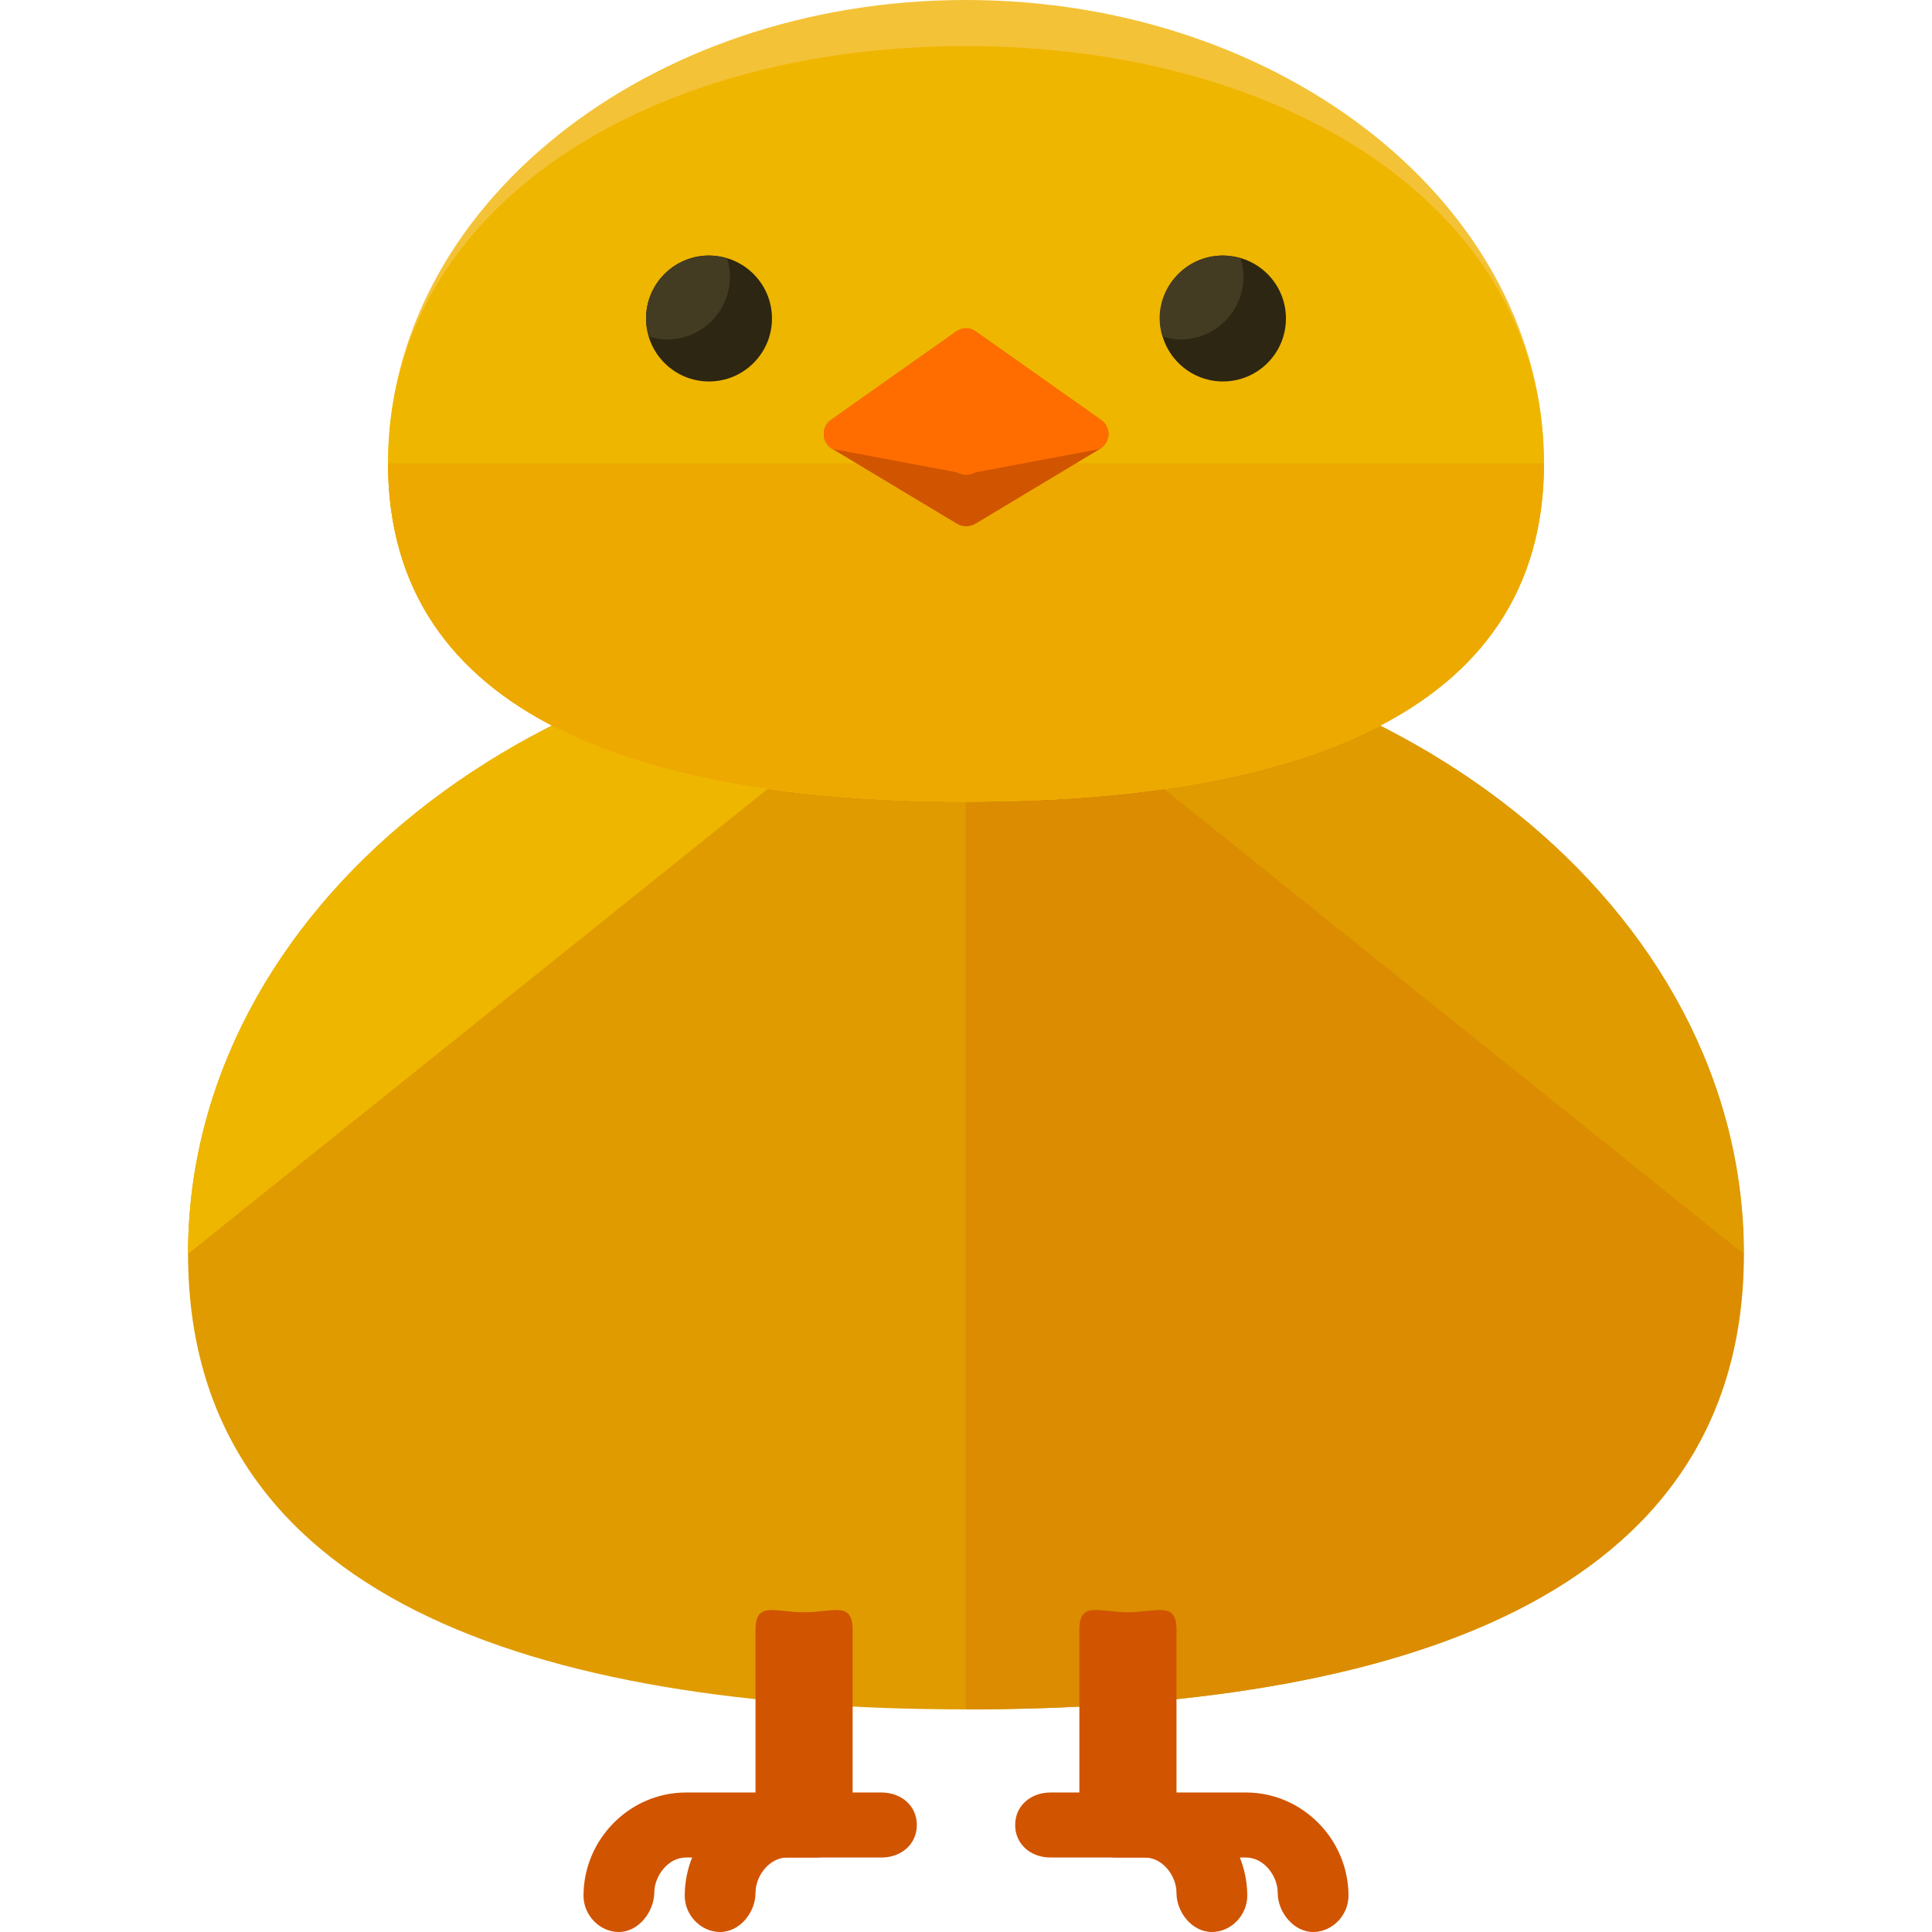 <svg xmlns="http://www.w3.org/2000/svg" viewBox="0 0 469.5 469.5"><style>.a{fill:#E09B00;}.b{fill:#EFB600;}.c{fill:#DB8C00;}.d{fill:#2D2612;}.e{fill:#443B23;}.f{fill:#D15400;}</style><path d="M423.8 304.7c0 83.7-84.6 110.7-189 110.7S45.7 388.4 45.7 304.7c0-83.7 84.6-151.6 189-151.6S423.8 220.9 423.8 304.7z" class="a"/><path d="M45.7 304.7c0-83.7 84.6-151.6 189-151.6" class="b"/><path d="M234.7 153.1c104.4 0 189 67.8 189 151.6 0 83.7-84.6 110.7-189 110.7" class="c"/><path d="M234.7 153.1c104.4 0 189 67.8 189 151.6" class="a"/><path d="M375.2 112.6c0 62.2-62.9 82.2-140.4 82.2S94.3 174.8 94.3 112.6C94.3 50.4 157.2 0 234.7 0S375.2 50.4 375.2 112.6z" fill="#F4C237"/><path d="M375.2 112.6c0 62.2-62.9 82.2-140.4 82.2S94.3 174.8 94.3 112.6c0-62.2 62.9-101.4 140.4-101.4S375.2 50.4 375.2 112.6z" class="b"/><path d="M375.2 112.6c0 62.2-62.9 82.2-140.4 82.2S94.3 174.8 94.3 112.6" fill="#EDA900"/><circle cx="172.3" cy="77.4" r="15.3" class="d"/><path d="M157 77.4c0 1.6 0.3 3 0.7 4.4 1.4 0.4 2.9 0.7 4.4 0.7 8.5 0 15.3-6.9 15.3-15.3 0-1.6-0.3-3-0.7-4.4 -1.4-0.4-2.9-0.7-4.4-0.7C163.8 62.1 157 69 157 77.4z" class="e"/><circle cx="297.2" cy="77.4" r="15.3" class="d"/><path d="M281.8 77.4c0 1.6 0.3 3 0.7 4.4 1.4 0.4 2.9 0.7 4.4 0.7 8.5 0 15.3-6.9 15.3-15.3 0-1.6-0.3-3-0.7-4.4 -1.4-0.4-2.9-0.7-4.4-0.7C288.7 62.1 281.8 69 281.8 77.4z" class="e"/><path d="M267.5 102l-30.3-21.4c-1.5-1.1-3.4-1.1-4.9 0l-30.3 21.4c-1.2 0.8-1.9 2.2-1.8 3.6 0 1.4 0.8 2.8 2.1 3.5l30.3 18.2c0.7 0.4 1.4 0.6 2.2 0.6 0.7 0 1.5-0.2 2.2-0.6l30.3-18.2c1.2-0.8 2-2.1 2.1-3.5C269.4 104.2 268.7 102.8 267.5 102z" class="f"/><path d="M267.5 102l-30.3-21.4c-1.5-1.1-3.4-1.1-4.9 0l-30.3 21.4c-1.2 0.8-1.9 2.2-1.8 3.6 0 1.4 0.8 2.8 2.1 3.5l30.3 5.7c0.7 0.4 1.4 0.6 2.2 0.6 0.7 0 1.5-0.2 2.2-0.6l30.3-5.7c1.2-0.8 2-2.1 2.1-3.5C269.4 104.2 268.7 102.8 267.5 102z" fill="#FF6D00"/><path d="M207.2 436.1c0 7.1-4.7 12.8-11.8 12.8l0 0c-7.1 0-11.8-5.7-11.8-12.8v-40c0-7.1 4.7-4.3 11.8-4.3l0 0c7.1 0 11.8-2.8 11.8 4.3V436.1z" class="f"/><path d="M150.4 469.5c-4.7 0-8.6-4.1-8.6-8.8 0-13.7 11.2-25.1 24.9-25.1h31.5c4.7 0 8.6 3.1 8.6 7.9 0 4.7-3.8 7.9-8.6 7.9h-31.5c-4.3 0-7.7 4.4-7.7 8.6C158.9 464.7 155.1 469.5 150.4 469.5z" class="f"/><path d="M175 469.5c-4.7 0-8.6-4.1-8.6-8.8 0-13.7 11.2-25.1 24.9-25.1h22.9c4.7 0 8.6 3.1 8.6 7.9 0 4.7-3.8 7.9-8.6 7.9h-22.9c-4.3 0-7.7 4.4-7.7 8.6C183.6 464.7 179.8 469.5 175 469.5z" class="f"/><path d="M262.3 436.1c0 7.1 4.7 12.8 11.8 12.8l0 0c7.1 0 11.8-5.7 11.8-12.8v-40c0-7.1-4.7-4.3-11.8-4.3l0 0c-7.1 0-11.8-2.8-11.8 4.3V436.1z" class="f"/><path d="M319.1 469.5c4.7 0 8.6-4.1 8.6-8.8 0-13.7-11.2-25.1-24.9-25.1h-31.5c-4.7 0-8.6 3.1-8.6 7.9 0 4.7 3.8 7.9 8.6 7.9h31.5c4.3 0 7.7 4.4 7.7 8.6C310.5 464.7 314.4 469.5 319.1 469.5z" class="f"/><path d="M294.5 469.5c4.7 0 8.6-4.1 8.6-8.8 0-13.7-11.2-25.1-24.9-25.1h-22.9c-4.7 0-8.6 3.1-8.6 7.9 0 4.7 3.8 7.9 8.6 7.9h22.9c4.3 0 7.7 4.4 7.7 8.6C285.9 464.7 289.7 469.5 294.5 469.5z" class="f"/></svg>